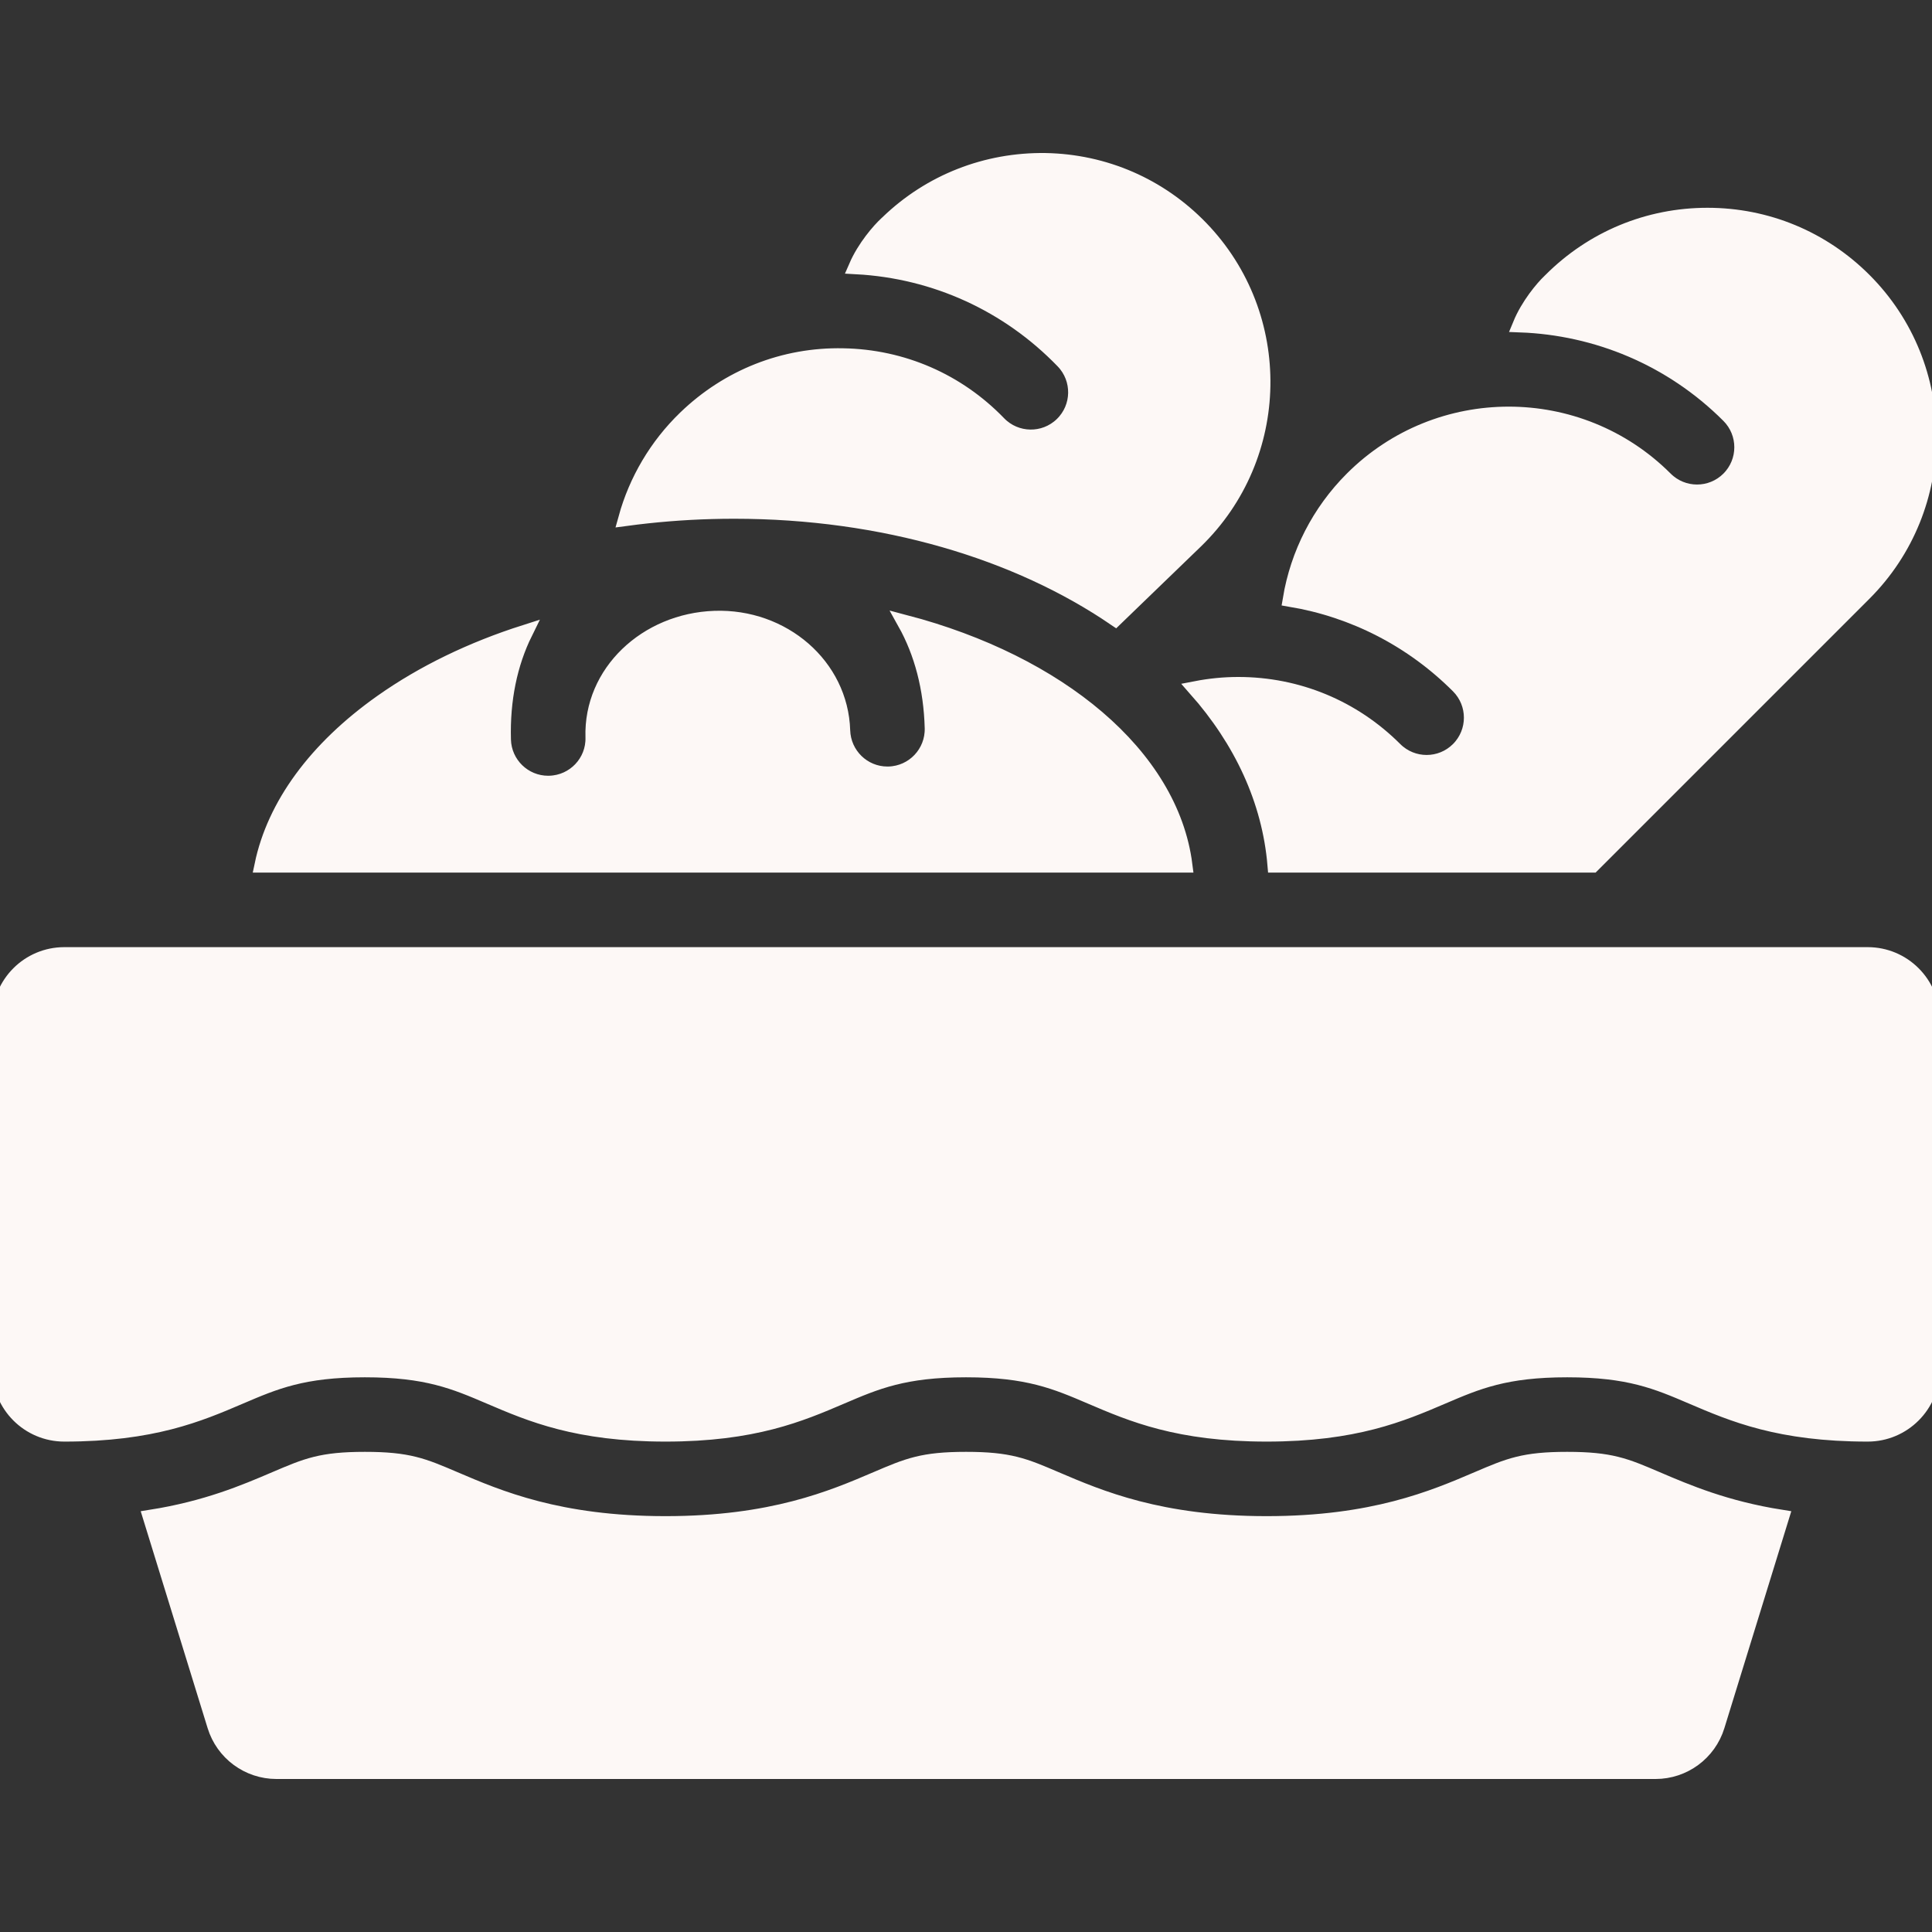 <svg fill="#fdf8f6" height="76px" width="76px" version="1.1" id="Capa_1" xmlns="http://www.w3.org/2000/svg"
    xmlns:xlink="http://www.w3.org/1999/xlink" viewBox="0 0 297.00 297.00" xml:space="preserve" transform="rotate(0)"
    stroke="#fdf8f6" stroke-width="2.376">
    <rect x="0" y="0" width="297.00" height="297.00" fill="#333333" stroke="none"/>
    <g id="SVGRepo_bgCarrier" stroke-width="0"></g>
    <g id="SVGRepo_tracerCarrier" stroke-linecap="round" stroke-linejoin="round" stroke="#CCCCCC"
        stroke-width="0.594"></g>
    <g id="SVGRepo_iconCarrier">
        <g>
            <path
                d="M112.852,78.557c22.965,0,43.608,6.259,58.603,16.508l12.286-11.864c13.492-13.031,13.868-34.611,0.839-48.105 c-6.313-6.536-14.794-10.223-23.88-10.382c-9.053-0.129-17.688,3.23-24.224,9.543c-0.058,0.055-0.116,0.109-0.176,0.163 c-1.111,1.025-3.351,3.584-4.64,6.551c12.097,0.656,23.328,5.769,31.789,14.53c2.654,2.749,2.578,7.128-0.171,9.782 c-2.749,2.655-7.13,2.577-9.782-0.171c-6.313-6.536-14.793-10.224-23.878-10.382c-9.089-0.194-17.688,3.229-24.226,9.542 c-4.41,4.26-7.543,9.581-9.149,15.396c4.317-0.578,8.717-0.942,13.179-1.063C110.567,78.573,111.717,78.557,112.852,78.557z">
            </path>
            <path
                d="M287.116,146.79H9.884c-5.458,0-9.884,4.426-9.884,9.884v53.865c0,5.458,4.426,9.884,9.884,9.884 c13.577,0,20.704-3.048,26.991-5.738c5.415-2.316,9.69-4.145,19.218-4.145c9.527,0,13.805,1.829,19.219,4.145 c6.287,2.69,13.414,5.738,26.992,5.738c13.576,0,20.702-3.049,26.989-5.738c5.413-2.316,9.688-4.145,19.214-4.145 c9.526,0,13.802,1.829,19.215,4.145c6.287,2.689,13.413,5.738,26.989,5.738c13.577,0,20.703-3.049,26.99-5.738 c5.412-2.316,9.688-4.145,19.214-4.145c9.524,0,13.8,1.829,19.213,4.145c6.287,2.689,13.412,5.738,26.988,5.738 c5.458,0,9.884-4.426,9.884-9.884v-53.865C297,151.216,292.574,146.79,287.116,146.79z">
            </path>
            <path
                d="M240.915,224.376c-6.69,0-8.91,0.95-13.777,3.033c-6.76,2.892-16.019,6.851-32.427,6.851s-25.666-3.959-32.434-6.854 c-4.86-2.08-7.079-3.03-13.77-3.03c-6.69,0-8.91,0.95-13.777,3.033c-6.76,2.892-16.018,6.851-32.426,6.851 c-16.416,0-25.675-3.961-32.435-6.853c-4.863-2.081-7.083-3.031-13.776-3.031c-6.692,0-8.911,0.95-13.775,3.03 c-4.674,1.999-10.545,4.508-19.148,5.868l9.886,32.045c1.278,4.145,5.108,6.971,9.444,6.971h212.002 c4.336,0,8.166-2.826,9.444-6.971l9.886-32.046c-8.598-1.359-14.469-3.866-19.148-5.867 C249.823,225.327,247.604,224.376,240.915,224.376z">
            </path>
            <path
                d="M91.189,113.335c-0.308-9.936,8.179-17.881,18.666-18.247c10.487-0.366,19.347,7.27,19.655,17.206 c0.116,3.756,3.178,6.73,6.912,6.73c0.063,0,0.127,0,0.19-0.002c3.819-0.104,6.832-3.284,6.729-7.104 c-0.166-6.135-1.61-11.591-4.19-16.203c23.583,6.195,40.82,20.43,42.964,37.238H40.318c1.913-9.154,8.253-17.853,18.381-25.009 c6.376-4.505,13.834-8.102,21.996-10.704c-2.347,4.76-3.505,10.307-3.337,16.471c0.101,3.756,3.178,6.731,6.911,6.731 c0.064,0,0.128-0.002,0.192-0.004C88.281,120.336,91.308,117.155,91.189,113.335z">
            </path>
            <path
                d="M224.202,115.22c-2.703,2.701-7.083,2.701-9.785,0c-6.426-6.426-14.969-9.964-24.056-9.964 c-2.21,0-4.384,0.221-6.507,0.632c7.001,7.91,11.337,17.121,12.176,27.066h48.766l41.746-41.748 c13.265-13.264,13.264-34.848-0.001-48.111c-6.425-6.426-14.968-9.965-24.056-9.965c-9.087,0-17.63,3.539-24.054,9.964 c-0.058,0.057-0.114,0.112-0.173,0.167c-1.097,1.047-3.298,3.652-4.532,6.65c11.65,0.434,23.172,5.076,32.047,13.951 c2.701,2.703,2.701,7.083,0,9.785c-2.703,2.701-7.083,2.701-9.785,0c-13.263-13.265-34.847-13.265-48.11,0.001 c-5.043,5.042-8.335,11.491-9.493,18.45c9.731,1.634,18.699,6.219,25.817,13.336C226.903,108.138,226.903,112.518,224.202,115.22z">
            </path>
        </g>
    </g>
</svg>